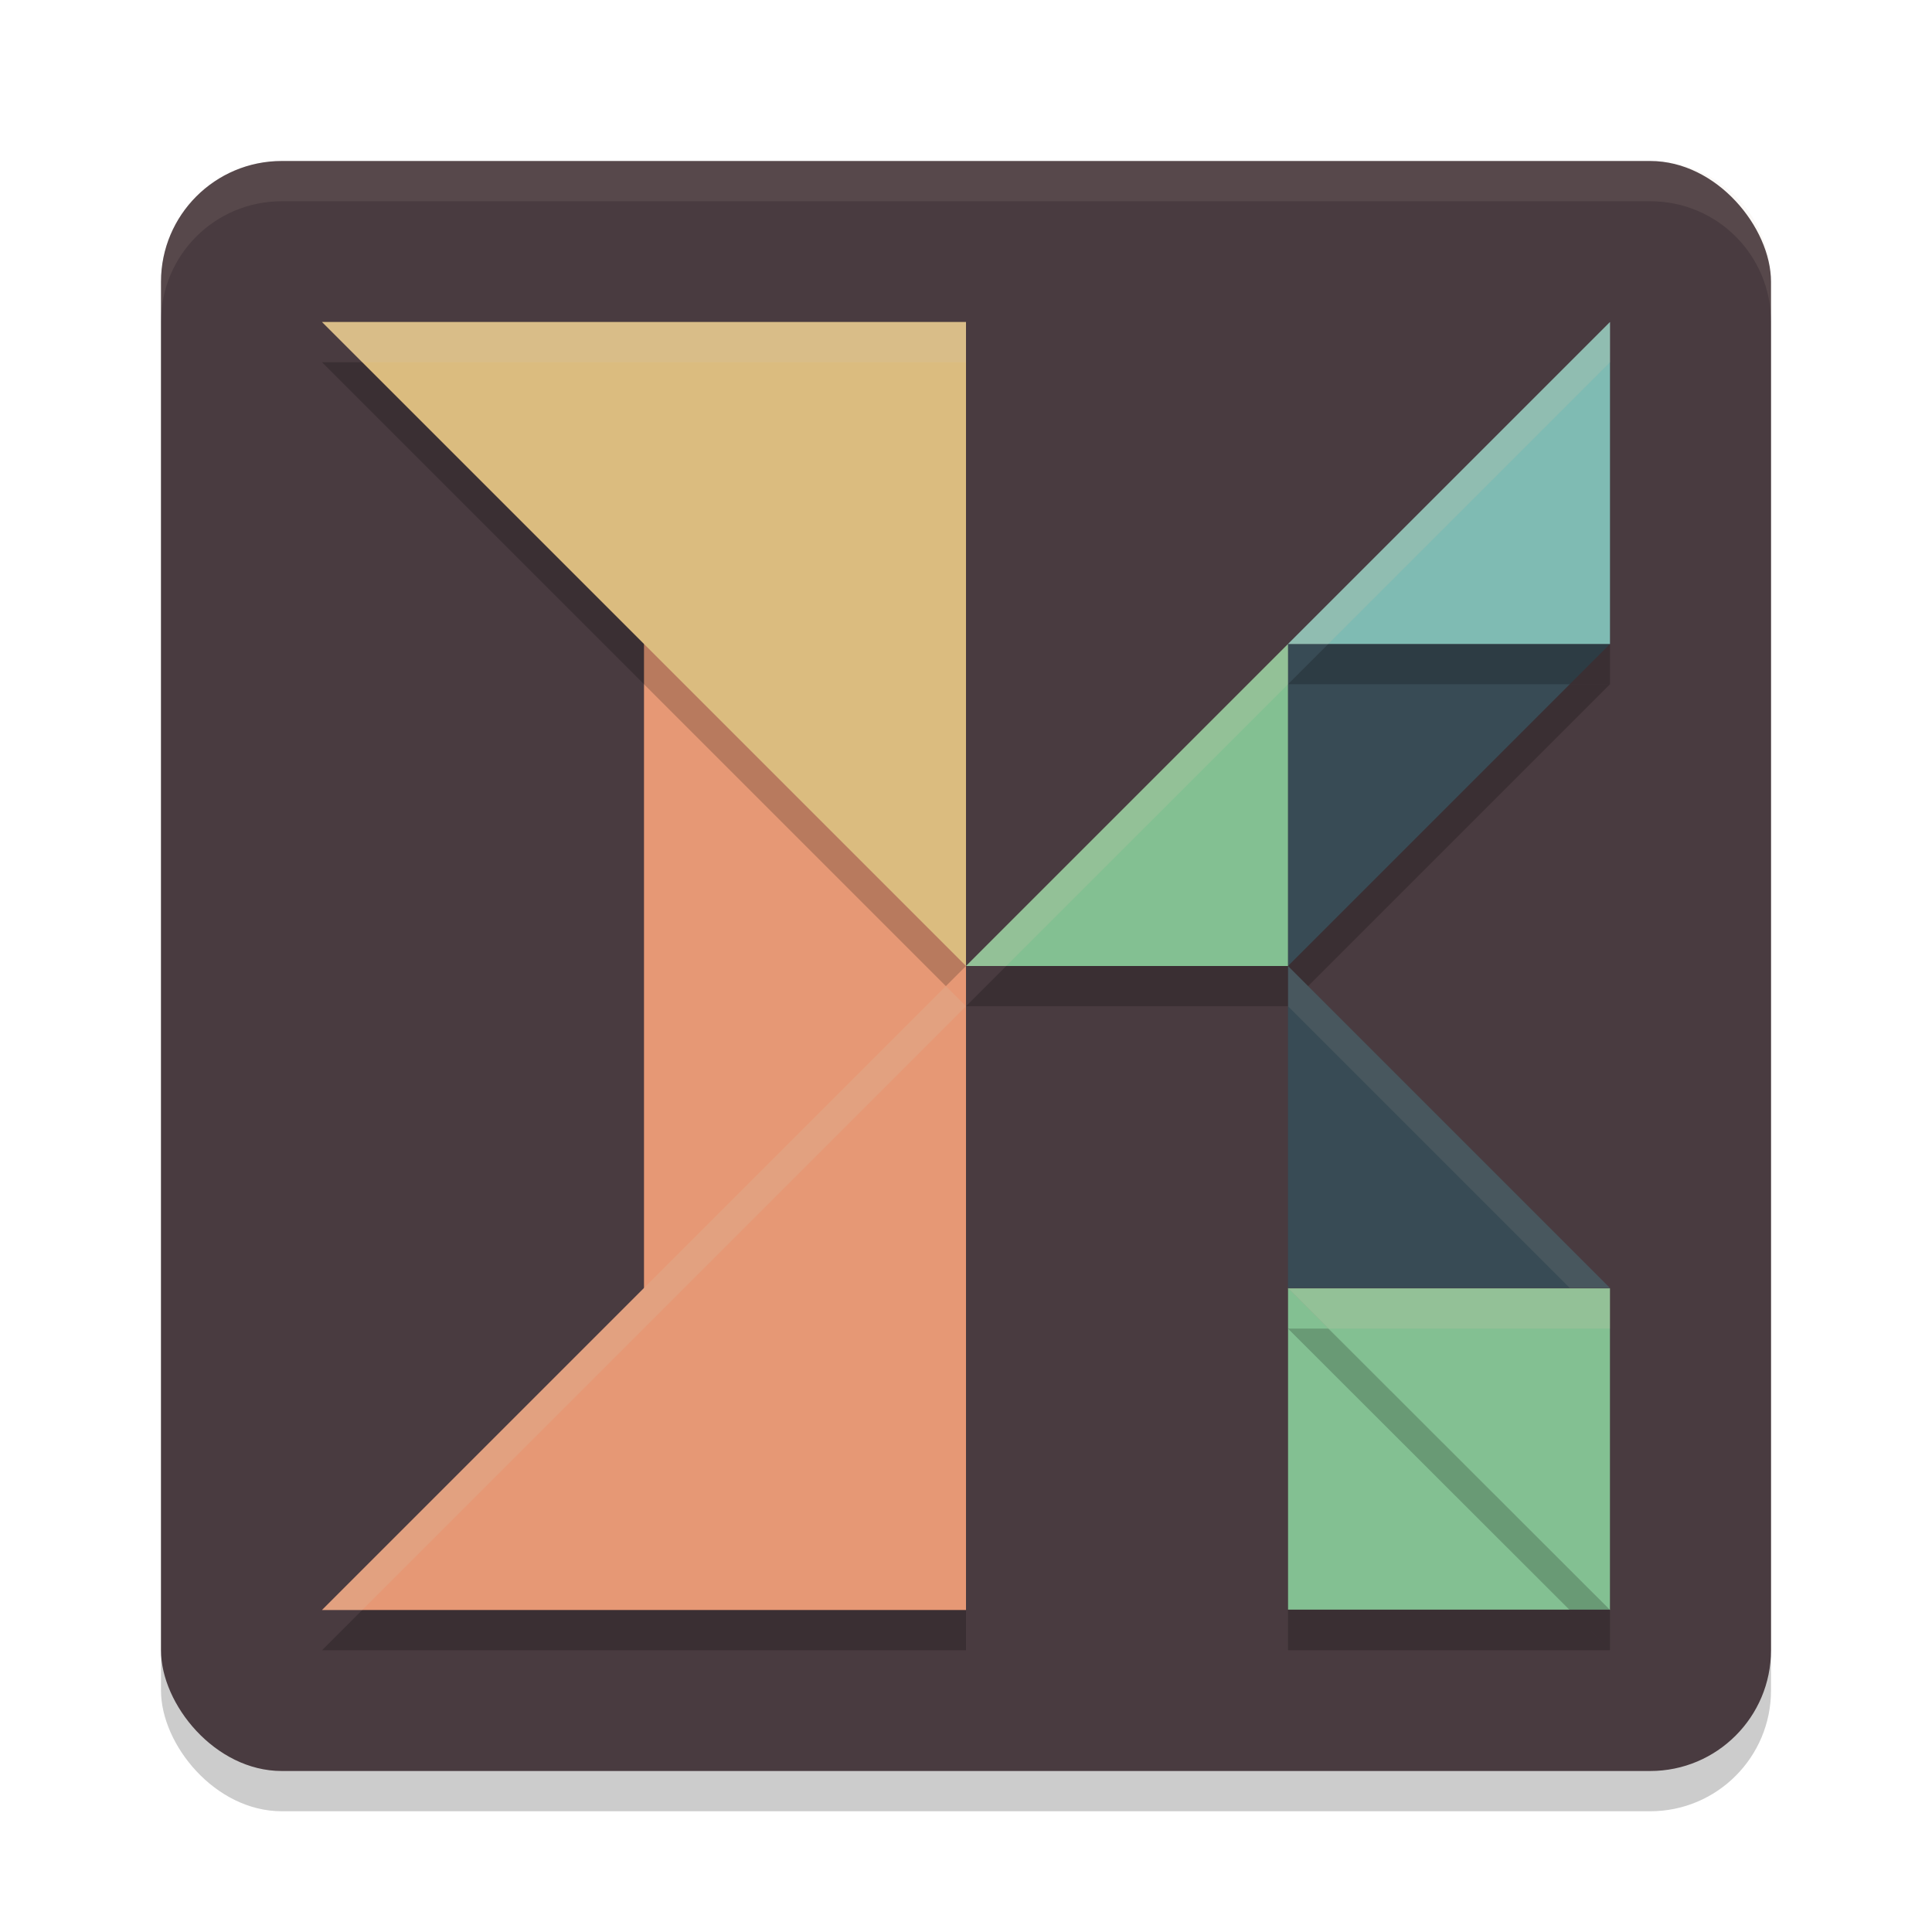 <svg xmlns="http://www.w3.org/2000/svg" width="48" height="48" version="1">
 <rect style="opacity:0.2" width="40" height="40" x="4" y="5" rx="3" ry="3"/>
 <rect style="fill:#493b40" width="40" height="40" x="4" y="4" rx="3" ry="3"/>
 <path style="opacity:0.2" d="M 40,41 32.001,33.009 V 41 Z"/>
 <path style="fill:#83c092" d="M 40,39.991 32.001,32 v 7.991 z"/>
 <path style="opacity:0.2" d="m 32,25 8,-8 h -8 z"/>
 <path style="fill:#384b55" d="m 32,24 8,-8 h -8 z"/>
 <rect style="fill:#e69875" width="8" height="18" x="16" y="15"/>
 <path style="opacity:0.1;fill:#d3c6aa" d="M 7,4 C 5.338,4 4,5.338 4,7 V 8 C 4,6.338 5.338,5 7,5 h 34 c 1.662,0 3,1.338 3,3 V 7 C 44,5.338 42.662,4 41,4 Z"/>
 <path style="opacity:0.2" d="M 8,9 24,25 V 9 Z"/>
 <path style="fill:#dbbc7f" d="M 8,8 24,24 V 8 Z"/>
 <path style="opacity:0.2" d="M 24,25 8,41 H 24 Z"/>
 <path style="fill:#e69875" d="M 24,24 8,40 H 24 Z"/>
 <path style="fill:#384b55" d="m 40,32 -8,-8 v 8 z"/>
 <path style="opacity:0.2" d="M 32,33.009 39.999,41 v -7.991 z"/>
 <path style="fill:#83c092" d="M 32,32.009 39.999,40 v -7.991 z"/>
 <path style="opacity:0.2" d="m 32,17 -8,8 h 8 z"/>
 <path style="fill:#83c092" d="m 32,16 -8,8 h 8 z"/>
 <path style="opacity:0.2" d="m 40,9 -8,8 h 8 z"/>
 <path style="fill:#7fbbb3" d="m 40,8 -8,8 h 8 z"/>
 <path style="opacity:0.2;fill:#d3c6aa" d="M 8 8 L 9 9 L 24 9 L 24 8 L 8 8 z M 40 8 L 32 16 L 33 16 L 40 9 L 40 8 z M 32 16 L 24 24 L 25 24 L 32 17 L 32 16 z M 23.5 24.5 L 8 40 L 9 40 L 24 25 L 23.5 24.5 z M 32 32.008 L 33 33.008 L 39.998 33.008 L 39.998 32.008 L 32 32.008 z"/>
 <path style="opacity:0.1;fill:#d3c6aa" d="M 32 24 L 32 25 L 39 32 L 40 32 L 32 24 z"/>
</svg>
